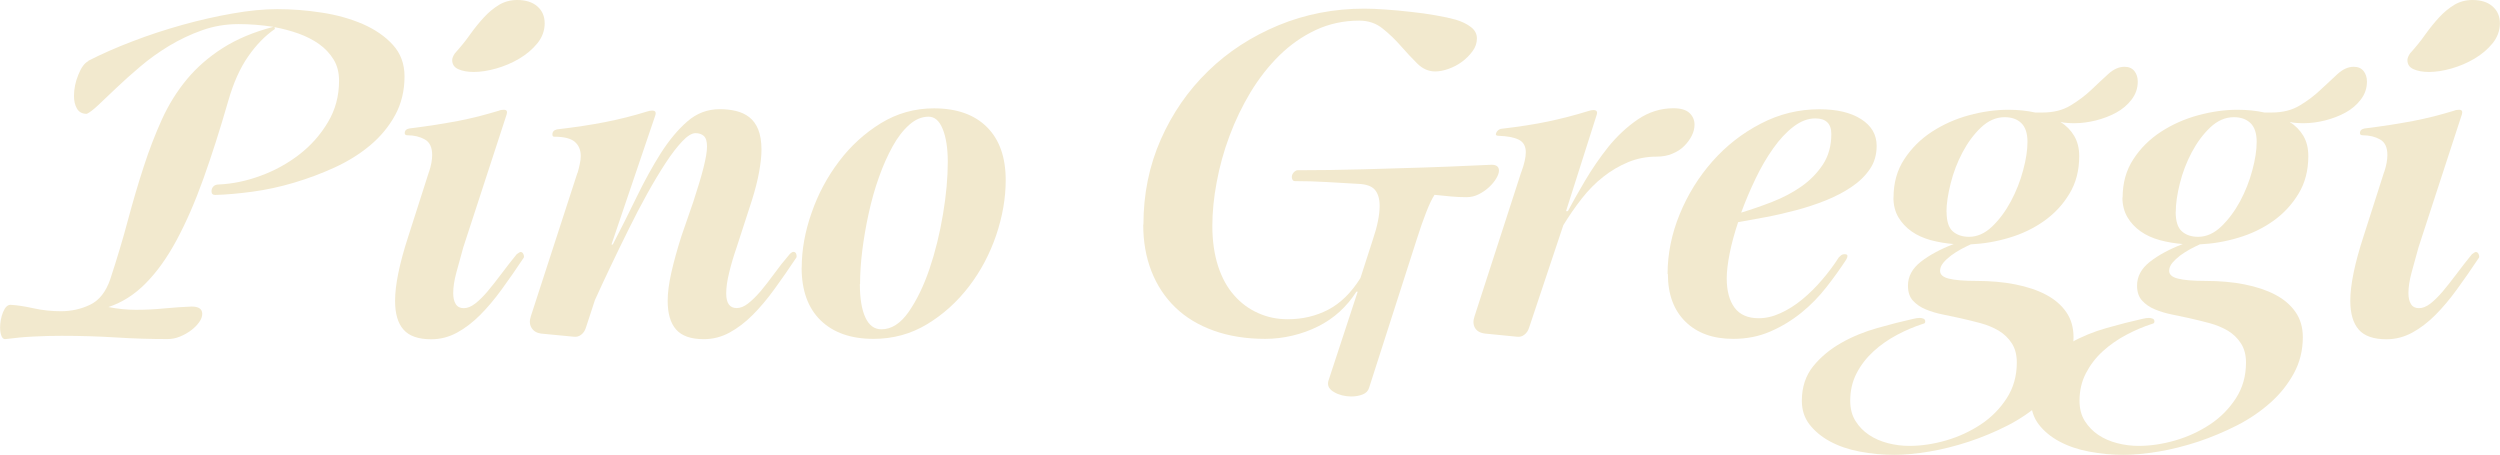 <?xml version="1.0" encoding="UTF-8"?>
<svg id="Capa_2" data-name="Capa 2" xmlns="http://www.w3.org/2000/svg" viewBox="0 0 245.97 44.73">
  <defs>
    <style>
      .cls-1 {
        fill: #f2e9ce;
      }
    </style>
  </defs>
  <g id="Slide_4" data-name="Slide 4">
    <g id="AC">
      <g id="A5_Pino_Greggi" data-name="A5 Pino Greggi">
        <g>
          <path class="cls-1" d="M8.69,5.98c1.29-.66,2.74-1.3,4.34-1.91,1.6-.62,3.24-1.15,4.91-1.62,1.66-.46,3.31-.84,4.93-1.12,1.62-.29,3.09-.43,4.41-.43,1.44,0,2.9.11,4.37.34,1.47.22,2.81.6,4.03,1.12,1.21.53,2.21,1.21,2.97,2.05.77.84,1.15,1.88,1.15,3.11,0,1.41-.31,2.68-.92,3.8s-1.43,2.11-2.45,2.97c-1.02.85-2.18,1.58-3.49,2.18-1.3.6-2.65,1.1-4.03,1.51-1.38.41-2.74.7-4.07.88-1.34.18-2.56.29-3.67.32-.24,0-.36-.12-.36-.36,0-.18.06-.34.18-.47.12-.13.3-.2.54-.2,1.35-.06,2.72-.34,4.12-.86,1.4-.51,2.66-1.21,3.8-2.09,1.14-.88,2.08-1.94,2.81-3.17.74-1.23,1.1-2.59,1.1-4.09,0-.81-.18-1.51-.54-2.09s-.83-1.09-1.42-1.51c-.59-.42-1.26-.76-2.03-1.04-.77-.27-1.55-.48-2.36-.63l.04.18c-.96.66-1.84,1.56-2.63,2.7-.8,1.14-1.45,2.6-1.96,4.37-.81,2.82-1.63,5.38-2.45,7.67s-1.7,4.3-2.63,6.03c-.93,1.73-1.94,3.14-3.04,4.25-1.09,1.11-2.32,1.89-3.67,2.34.9.18,1.8.27,2.7.27s1.88-.04,2.84-.14c.96-.09,1.84-.15,2.65-.18.69,0,1.04.24,1.04.72,0,.27-.11.55-.31.83-.21.29-.47.55-.79.79-.32.24-.67.44-1.08.61s-.82.25-1.24.25c-1.65,0-3.35-.05-5.08-.16-1.74-.11-3.53-.16-5.35-.16-.9,0-1.81.02-2.72.07-.92.04-1.84.13-2.77.25-.18.03-.32-.07-.41-.29-.09-.22-.14-.5-.14-.83,0-.54.1-1.05.29-1.53.2-.48.44-.72.74-.72.6.03,1.35.14,2.25.34.9.2,1.8.29,2.7.29,1.05,0,2.02-.22,2.9-.65.88-.43,1.54-1.27,1.96-2.5.66-2.01,1.24-3.94,1.73-5.78s1.01-3.6,1.55-5.26c.54-1.67,1.14-3.22,1.8-4.68.66-1.45,1.48-2.77,2.45-3.94s2.15-2.2,3.53-3.08c1.38-.88,3.04-1.58,4.99-2.09-1.17-.18-2.31-.27-3.42-.27-1.26,0-2.46.2-3.6.61-1.14.4-2.22.92-3.24,1.53-1.02.62-1.96,1.29-2.83,2.03-.87.74-1.65,1.43-2.34,2.09s-1.28,1.22-1.78,1.69-.88.76-1.15.88c-.45,0-.77-.17-.97-.52-.2-.34-.29-.76-.29-1.24,0-.69.14-1.39.43-2.09.28-.71.61-1.15.97-1.33Z"/>
          <path class="cls-1" d="M42.21,16.92c.21-.63.31-1.19.31-1.67,0-.75-.24-1.26-.72-1.53-.48-.27-1.05-.41-1.71-.41-.18,0-.27-.07-.27-.22,0-.24.15-.39.45-.45.96-.12,1.82-.24,2.59-.36.76-.12,1.5-.25,2.21-.38.7-.14,1.38-.29,2.02-.45.64-.17,1.31-.35,2-.56.12-.06.28-.09.49-.09.27,0,.36.15.27.45l-4.27,13.09c-.24.87-.47,1.7-.68,2.47-.21.78-.31,1.46-.31,2.03,0,.45.08.81.25,1.08.17.27.43.4.79.4s.73-.15,1.12-.45c.39-.3.79-.7,1.21-1.19.42-.5.87-1.07,1.35-1.71.48-.64.99-1.3,1.53-1.96.21-.15.33-.22.36-.22.15,0,.25.08.31.25.06.17.06.28,0,.34-.72,1.08-1.43,2.11-2.14,3.08-.71.98-1.42,1.82-2.14,2.54s-1.48,1.3-2.27,1.73-1.64.65-2.54.65c-1.26,0-2.17-.32-2.72-.95-.56-.63-.83-1.58-.83-2.83,0-1.56.43-3.67,1.3-6.34l2.03-6.34ZM44.78,5.22c.54-.6,1.04-1.21,1.48-1.84.45-.63.91-1.19,1.37-1.69.46-.5.96-.9,1.48-1.22.53-.31,1.12-.47,1.78-.47.84,0,1.5.21,1.98.63s.72.97.72,1.67-.24,1.37-.72,1.96-1.07,1.09-1.78,1.51-1.46.74-2.27.97c-.81.23-1.55.34-2.21.34-.6,0-1.1-.09-1.51-.27-.41-.18-.61-.48-.61-.9,0-.18.09-.41.27-.67Z"/>
          <path class="cls-1" d="M56.83,17.01c.09-.33.17-.63.22-.9.06-.27.09-.52.09-.76,0-.6-.2-1.06-.59-1.4-.39-.33-1.06-.5-2.02-.5-.12,0-.18-.07-.18-.22,0-.27.15-.43.45-.5,1.8-.21,3.38-.45,4.75-.72,1.37-.27,2.74-.61,4.12-1.04.18-.06.34-.09.5-.09.3,0,.4.15.31.45l-4.32,12.73h.13c.81-1.56,1.6-3.13,2.36-4.7.77-1.58,1.55-3,2.36-4.28.81-1.27,1.68-2.32,2.61-3.13.93-.81,1.99-1.21,3.2-1.21.57,0,1.1.06,1.6.18.49.12.93.32,1.3.61s.67.69.88,1.21c.21.53.32,1.19.32,2,0,.6-.08,1.32-.23,2.16s-.39,1.79-.72,2.83l-1.49,4.59c-.3.87-.55,1.7-.74,2.5-.2.8-.29,1.48-.29,2.05,0,.96.34,1.44,1.03,1.44.36,0,.74-.15,1.12-.45.39-.3.79-.7,1.22-1.19.42-.5.86-1.07,1.33-1.71.46-.64.98-1.3,1.55-1.96.15-.15.27-.22.36-.22.15,0,.25.08.29.25.04.17.04.28-.02.34-.72,1.08-1.43,2.11-2.14,3.08-.71.98-1.42,1.82-2.14,2.54-.72.72-1.48,1.3-2.27,1.73s-1.64.65-2.54.65c-1.26,0-2.17-.32-2.72-.95-.56-.63-.83-1.58-.83-2.83,0-.78.12-1.7.36-2.77.24-1.06.57-2.26.99-3.58l1.17-3.38c.45-1.38.79-2.5,1.01-3.38s.34-1.56.34-2.07-.11-.85-.32-1.04c-.21-.18-.48-.27-.81-.27-.36,0-.8.27-1.31.81-.51.54-1.06,1.25-1.64,2.14-.58.89-1.19,1.9-1.82,3.04-.63,1.14-1.25,2.32-1.84,3.53-.6,1.21-1.19,2.42-1.76,3.62-.57,1.2-1.08,2.29-1.53,3.29l-.9,2.75c-.09.27-.24.49-.45.65-.21.17-.45.23-.72.2l-3.24-.31c-.42-.06-.73-.25-.92-.56-.2-.32-.22-.7-.07-1.15l4.59-14.13Z"/>
          <path class="cls-1" d="M78.88,26.32c0-1.74.32-3.53.97-5.38.64-1.85,1.54-3.53,2.7-5.06,1.15-1.53,2.53-2.78,4.12-3.76,1.59-.97,3.33-1.46,5.22-1.46,2.25,0,3.99.62,5.22,1.85,1.23,1.23,1.84,2.97,1.84,5.22,0,1.77-.32,3.58-.94,5.42-.63,1.84-1.52,3.53-2.68,5.04-1.16,1.51-2.53,2.75-4.12,3.71-1.59.96-3.35,1.44-5.27,1.44-2.22,0-3.95-.61-5.2-1.82-1.25-1.22-1.87-2.95-1.87-5.2ZM84.6,27.94c0,1.41.18,2.51.54,3.29.36.78.88,1.17,1.58,1.17.99,0,1.88-.57,2.68-1.71.79-1.14,1.48-2.55,2.05-4.23.57-1.68,1.01-3.47,1.33-5.38.32-1.9.47-3.62.47-5.15,0-1.35-.17-2.43-.5-3.24-.33-.81-.79-1.21-1.39-1.21-.66,0-1.29.26-1.89.79-.6.53-1.15,1.23-1.64,2.12-.49.89-.95,1.9-1.35,3.04-.41,1.14-.74,2.33-1.01,3.56-.27,1.23-.48,2.45-.63,3.64-.15,1.2-.22,2.31-.22,3.33Z"/>
          <path class="cls-1" d="M112.5,22.09c0-3,.57-5.79,1.71-8.37,1.14-2.58,2.69-4.82,4.66-6.73,1.96-1.91,4.27-3.4,6.91-4.5,2.64-1.09,5.46-1.64,8.46-1.64.6,0,1.3.03,2.12.09.81.06,1.63.13,2.47.23.84.09,1.65.2,2.43.34.78.13,1.44.28,1.98.43.6.18,1.09.42,1.48.72.39.3.59.67.59,1.12s-.14.87-.43,1.26c-.29.39-.63.74-1.04,1.04-.41.3-.85.53-1.33.7s-.92.25-1.3.25c-.66,0-1.25-.26-1.78-.79-.53-.53-1.06-1.09-1.6-1.71s-1.13-1.19-1.78-1.71c-.65-.53-1.42-.79-2.32-.79-1.53,0-2.96.31-4.27.92-1.32.62-2.51,1.45-3.58,2.5-1.07,1.05-2.01,2.26-2.84,3.62-.82,1.37-1.51,2.8-2.07,4.3-.56,1.5-.98,3.02-1.26,4.54-.29,1.53-.43,2.97-.43,4.32,0,1.47.19,2.78.56,3.94.38,1.16.9,2.12,1.58,2.88.67.77,1.46,1.35,2.36,1.75.9.41,1.87.61,2.92.61,1.44,0,2.77-.31,3.98-.94s2.27-1.67,3.17-3.11l1.22-3.78c.45-1.32.67-2.43.67-3.33,0-.69-.16-1.22-.47-1.58-.31-.36-.86-.55-1.64-.58-1.02-.06-2.05-.12-3.1-.18-1.05-.06-2.09-.09-3.11-.09-.12,0-.2-.04-.25-.13s-.07-.18-.07-.27c0-.15.05-.28.14-.4s.21-.21.36-.27c2.13,0,4.3-.03,6.5-.09,2.21-.06,4.21-.12,6.03-.18,1.81-.06,3.33-.12,4.54-.18,1.21-.06,1.91-.09,2.09-.09.48,0,.72.2.72.58,0,.21-.09.47-.27.77-.18.3-.41.58-.7.85-.29.27-.62.5-1.01.7-.39.2-.79.29-1.21.29-.51,0-1.02-.02-1.53-.07s-1.05-.1-1.62-.16c-.24.36-.51.92-.81,1.69-.3.76-.62,1.67-.95,2.72l-4.68,14.58c-.09.3-.3.52-.63.65-.33.13-.71.2-1.12.2-.3,0-.6-.04-.9-.11-.3-.08-.56-.18-.79-.32-.23-.13-.38-.27-.47-.41-.09-.13-.13-.28-.13-.43,0-.09.01-.18.04-.27l2.88-8.77h-.13c-.45.72-1,1.37-1.64,1.96s-1.36,1.07-2.14,1.46c-.78.39-1.61.69-2.5.9-.88.21-1.78.32-2.68.32-1.89,0-3.58-.27-5.08-.81-1.5-.54-2.76-1.3-3.78-2.29-1.02-.99-1.8-2.17-2.34-3.55-.54-1.38-.81-2.91-.81-4.59Z"/>
          <path class="cls-1" d="M149.67,16.96c.3-.81.45-1.47.45-1.98,0-.6-.23-1.01-.7-1.24s-1.13-.35-2-.38c-.21,0-.29-.09-.22-.27.09-.21.24-.34.45-.41,1.8-.21,3.35-.45,4.63-.72,1.29-.27,2.62-.61,4.01-1.04.18-.06.34-.09.49-.09.3,0,.41.15.32.45l-3.02,9.49h.18c.45-.84,1.01-1.84,1.69-2.99.68-1.15,1.44-2.26,2.29-3.33.86-1.06,1.82-1.96,2.9-2.7,1.08-.73,2.25-1.1,3.51-1.1.72,0,1.25.16,1.58.47.33.32.49.7.49,1.15,0,.36-.09.72-.27,1.08-.18.36-.43.7-.74,1.01-.31.32-.71.57-1.17.76-.46.2-.98.29-1.55.29-.99,0-1.92.18-2.79.54-.87.36-1.69.84-2.45,1.44-.77.6-1.47,1.31-2.12,2.14-.65.83-1.25,1.7-1.82,2.63l-3.38,10.12c-.09.27-.24.49-.45.65-.21.17-.45.23-.72.2l-3.15-.31c-.48-.06-.81-.25-.99-.56-.18-.32-.2-.7-.04-1.15l4.59-14.17Z"/>
          <path class="cls-1" d="M164.07,26.95c0-1.98.4-3.94,1.19-5.87s1.87-3.67,3.22-5.2c1.35-1.53,2.93-2.77,4.75-3.71,1.81-.95,3.74-1.42,5.78-1.42,1.71,0,3.08.32,4.1.97,1.02.65,1.53,1.52,1.53,2.63,0,.87-.22,1.64-.67,2.29-.45.66-1.05,1.25-1.8,1.75-.75.51-1.6.95-2.54,1.33-.95.38-1.93.7-2.95.97-1.02.27-2.02.5-2.99.68-.97.18-1.87.34-2.68.49-.36,1.08-.64,2.1-.83,3.06s-.29,1.79-.29,2.47c0,1.23.26,2.19.77,2.88.51.69,1.3,1.04,2.38,1.04.69,0,1.4-.16,2.14-.5.73-.33,1.45-.78,2.14-1.35.69-.57,1.34-1.21,1.96-1.94.62-.72,1.16-1.45,1.64-2.2.06-.06.13-.13.22-.2.09-.07.21-.11.36-.11.18,0,.27.06.27.18,0,.09-.04.21-.13.36-.57.87-1.21,1.77-1.94,2.7s-1.54,1.77-2.47,2.52c-.93.75-1.95,1.37-3.06,1.85-1.11.48-2.32.72-3.64.72-1.98,0-3.55-.56-4.7-1.69s-1.73-2.69-1.73-4.7ZM171.31,20.92c.99-.3,2.01-.65,3.06-1.06,1.05-.41,2-.91,2.86-1.51.86-.6,1.56-1.32,2.12-2.16.55-.84.83-1.84.83-3.01,0-1.02-.53-1.53-1.58-1.53-.72,0-1.43.27-2.14.81-.71.54-1.37,1.25-2,2.14-.63.89-1.21,1.88-1.73,2.97-.53,1.1-1,2.21-1.42,3.35Z"/>
          <path class="cls-1" d="M186.3,19.44c0-1.44.35-2.7,1.06-3.78s1.61-1.98,2.72-2.7c1.11-.72,2.32-1.26,3.64-1.62,1.32-.36,2.61-.54,3.87-.54.96,0,1.84.09,2.65.27h.72c1.08,0,2-.23,2.77-.7.76-.46,1.45-.98,2.05-1.55.6-.57,1.15-1.09,1.66-1.55.51-.46,1.04-.7,1.58-.7.42,0,.74.13.97.41.22.27.34.62.34,1.04,0,.66-.2,1.25-.61,1.78-.4.53-.91.95-1.51,1.28-.6.33-1.27.58-2,.77-.74.18-1.42.27-2.05.27-.21,0-.45,0-.72-.02-.27-.01-.51-.05-.72-.11.57.36,1.02.82,1.35,1.37.33.56.5,1.22.5,2,0,1.41-.32,2.65-.97,3.71-.64,1.07-1.48,1.96-2.5,2.68-1.02.72-2.16,1.27-3.42,1.64-1.26.38-2.52.59-3.78.65-.27.12-.58.28-.95.47-.36.2-.69.41-.99.63-.3.23-.56.47-.77.72-.21.26-.31.52-.31.79,0,.36.28.62.85.76.57.15,1.5.23,2.79.23s2.6.11,3.76.34c1.15.23,2.16.56,3.01,1.01.86.45,1.52,1.02,2,1.71.48.69.72,1.52.72,2.47,0,1.29-.29,2.48-.88,3.56-.58,1.08-1.36,2.05-2.32,2.9-.96.85-2.05,1.6-3.28,2.23-1.23.63-2.51,1.16-3.83,1.6-1.32.43-2.62.76-3.89.97s-2.42.32-3.44.32c-1.17,0-2.3-.11-3.4-.32s-2.06-.54-2.9-.99-1.51-1.01-2.03-1.67c-.51-.66-.76-1.44-.76-2.34,0-1.35.38-2.48,1.12-3.4.75-.92,1.67-1.68,2.77-2.3,1.09-.62,2.28-1.1,3.55-1.46,1.27-.36,2.45-.66,3.53-.9.24-.06.45-.09.63-.09.12,0,.24.02.36.07s.18.14.18.29c0,.12-.07.2-.22.22-.84.27-1.69.63-2.54,1.08-.85.45-1.63.99-2.32,1.62-.69.63-1.25,1.35-1.67,2.16-.42.81-.63,1.71-.63,2.7,0,.78.17,1.45.52,2,.34.55.79,1.01,1.33,1.37.54.36,1.16.63,1.85.81s1.39.27,2.12.27c1.17,0,2.38-.18,3.62-.54,1.24-.36,2.38-.89,3.42-1.58,1.04-.69,1.88-1.55,2.54-2.57.66-1.02.99-2.19.99-3.51,0-.75-.16-1.38-.49-1.89-.33-.51-.76-.92-1.28-1.24-.53-.31-1.12-.56-1.78-.74s-1.33-.34-2.03-.5c-.54-.12-1.11-.24-1.71-.36-.6-.12-1.16-.29-1.67-.5s-.93-.5-1.26-.86c-.33-.36-.49-.85-.49-1.48,0-.9.42-1.68,1.26-2.34.84-.66,1.92-1.24,3.24-1.75-.78-.06-1.53-.19-2.25-.38-.72-.2-1.35-.48-1.89-.86-.54-.38-.97-.84-1.3-1.39-.33-.56-.49-1.21-.49-1.96ZM191.52,20.83c0,.93.2,1.57.61,1.93.41.36.94.54,1.6.54.81,0,1.57-.34,2.27-1.01.7-.67,1.32-1.5,1.84-2.47s.93-2,1.21-3.06c.29-1.06.43-2,.43-2.81s-.2-1.45-.61-1.84c-.4-.39-.95-.58-1.64-.58-.84,0-1.61.34-2.32,1.01-.71.67-1.31,1.49-1.82,2.45-.51.96-.9,1.98-1.17,3.06-.27,1.08-.41,2.01-.41,2.79Z"/>
          <path class="cls-1" d="M208.84,19.44c0-1.44.35-2.7,1.06-3.78.7-1.08,1.61-1.98,2.72-2.7,1.11-.72,2.33-1.26,3.65-1.62,1.32-.36,2.61-.54,3.87-.54.96,0,1.85.09,2.65.27h.72c1.08,0,2-.23,2.77-.7.77-.46,1.45-.98,2.05-1.55.6-.57,1.16-1.09,1.67-1.55.51-.46,1.04-.7,1.57-.7.42,0,.74.13.97.41.22.27.34.62.34,1.04,0,.66-.2,1.25-.61,1.78-.4.53-.91.95-1.51,1.28-.6.33-1.27.58-2,.77-.73.18-1.42.27-2.05.27-.21,0-.45,0-.72-.02-.27-.01-.51-.05-.72-.11.57.36,1.02.82,1.35,1.37.33.56.49,1.22.49,2,0,1.41-.32,2.65-.97,3.71-.65,1.07-1.48,1.96-2.5,2.68s-2.16,1.27-3.42,1.64c-1.26.38-2.52.59-3.78.65-.27.12-.59.28-.95.47-.36.2-.69.41-.99.63-.3.23-.55.47-.77.72-.21.26-.31.52-.31.79,0,.36.29.62.86.76.57.15,1.5.23,2.79.23s2.6.11,3.76.34c1.15.23,2.16.56,3.02,1.01s1.52,1.02,2,1.71c.48.69.72,1.52.72,2.47,0,1.29-.29,2.48-.88,3.56-.59,1.08-1.36,2.05-2.32,2.9-.96.85-2.05,1.6-3.29,2.23s-2.51,1.16-3.82,1.6c-1.32.43-2.62.76-3.89.97-1.28.21-2.42.32-3.44.32-1.17,0-2.3-.11-3.4-.32-1.1-.21-2.06-.54-2.9-.99-.84-.45-1.52-1.01-2.03-1.67-.51-.66-.77-1.44-.77-2.34,0-1.35.38-2.48,1.12-3.4.75-.92,1.67-1.68,2.77-2.3,1.1-.62,2.28-1.1,3.55-1.46s2.45-.66,3.53-.9c.24-.06.45-.09.63-.09.12,0,.24.02.36.07.12.04.18.14.18.29,0,.12-.08.2-.22.22-.84.27-1.69.63-2.54,1.08s-1.63.99-2.32,1.62c-.69.63-1.24,1.35-1.66,2.16-.42.81-.63,1.71-.63,2.7,0,.78.17,1.45.52,2,.35.55.79,1.01,1.33,1.37.54.36,1.15.63,1.85.81.69.18,1.39.27,2.11.27,1.17,0,2.38-.18,3.62-.54,1.24-.36,2.38-.89,3.42-1.58,1.04-.69,1.88-1.55,2.54-2.57.66-1.02.99-2.19.99-3.51,0-.75-.17-1.38-.5-1.89-.33-.51-.76-.92-1.28-1.24-.53-.31-1.12-.56-1.78-.74-.66-.18-1.34-.34-2.03-.5-.54-.12-1.11-.24-1.71-.36s-1.15-.29-1.66-.5-.93-.5-1.26-.86c-.33-.36-.5-.85-.5-1.48,0-.9.42-1.68,1.26-2.34.84-.66,1.92-1.24,3.24-1.75-.78-.06-1.53-.19-2.25-.38-.72-.2-1.35-.48-1.89-.86-.54-.38-.98-.84-1.3-1.39-.33-.56-.5-1.21-.5-1.96ZM214.06,20.83c0,.93.2,1.57.61,1.93.4.36.94.54,1.6.54.81,0,1.57-.34,2.27-1.01s1.32-1.5,1.85-2.47c.52-.97.93-2,1.21-3.06.29-1.06.43-2,.43-2.81s-.2-1.45-.61-1.84c-.41-.39-.95-.58-1.64-.58-.84,0-1.61.34-2.32,1.01s-1.31,1.49-1.82,2.45c-.51.96-.9,1.98-1.17,3.06s-.4,2.01-.4,2.79Z"/>
          <path class="cls-1" d="M234.58,16.92c.21-.63.31-1.19.31-1.67,0-.75-.24-1.26-.72-1.53-.48-.27-1.05-.41-1.71-.41-.18,0-.27-.07-.27-.22,0-.24.15-.39.45-.45.96-.12,1.82-.24,2.59-.36.76-.12,1.5-.25,2.21-.38.7-.14,1.38-.29,2.02-.45.65-.17,1.31-.35,2-.56.12-.06.29-.09.49-.09.27,0,.36.15.27.45l-4.27,13.09c-.24.87-.47,1.7-.68,2.47-.21.78-.31,1.46-.31,2.03,0,.45.08.81.25,1.08.17.27.43.4.79.4s.73-.15,1.12-.45c.39-.3.79-.7,1.21-1.19.42-.5.87-1.07,1.35-1.71.48-.64.99-1.3,1.53-1.96.21-.15.33-.22.36-.22.15,0,.25.08.31.25.06.17.06.28,0,.34-.72,1.08-1.43,2.11-2.14,3.08-.71.98-1.42,1.82-2.14,2.54-.72.72-1.48,1.3-2.27,1.73-.8.43-1.64.65-2.54.65-1.26,0-2.17-.32-2.72-.95s-.83-1.58-.83-2.83c0-1.56.43-3.67,1.3-6.34l2.03-6.34ZM237.15,5.22c.54-.6,1.04-1.21,1.48-1.84.45-.63.91-1.19,1.37-1.69.46-.5.96-.9,1.48-1.22.53-.31,1.12-.47,1.78-.47.84,0,1.5.21,1.98.63s.72.97.72,1.67-.24,1.37-.72,1.96-1.07,1.09-1.78,1.51-1.46.74-2.27.97c-.81.23-1.55.34-2.21.34-.6,0-1.1-.09-1.51-.27-.41-.18-.61-.48-.61-.9,0-.18.09-.41.27-.67Z"/>
        </g>
      </g>
    </g>
  </g>
</svg>